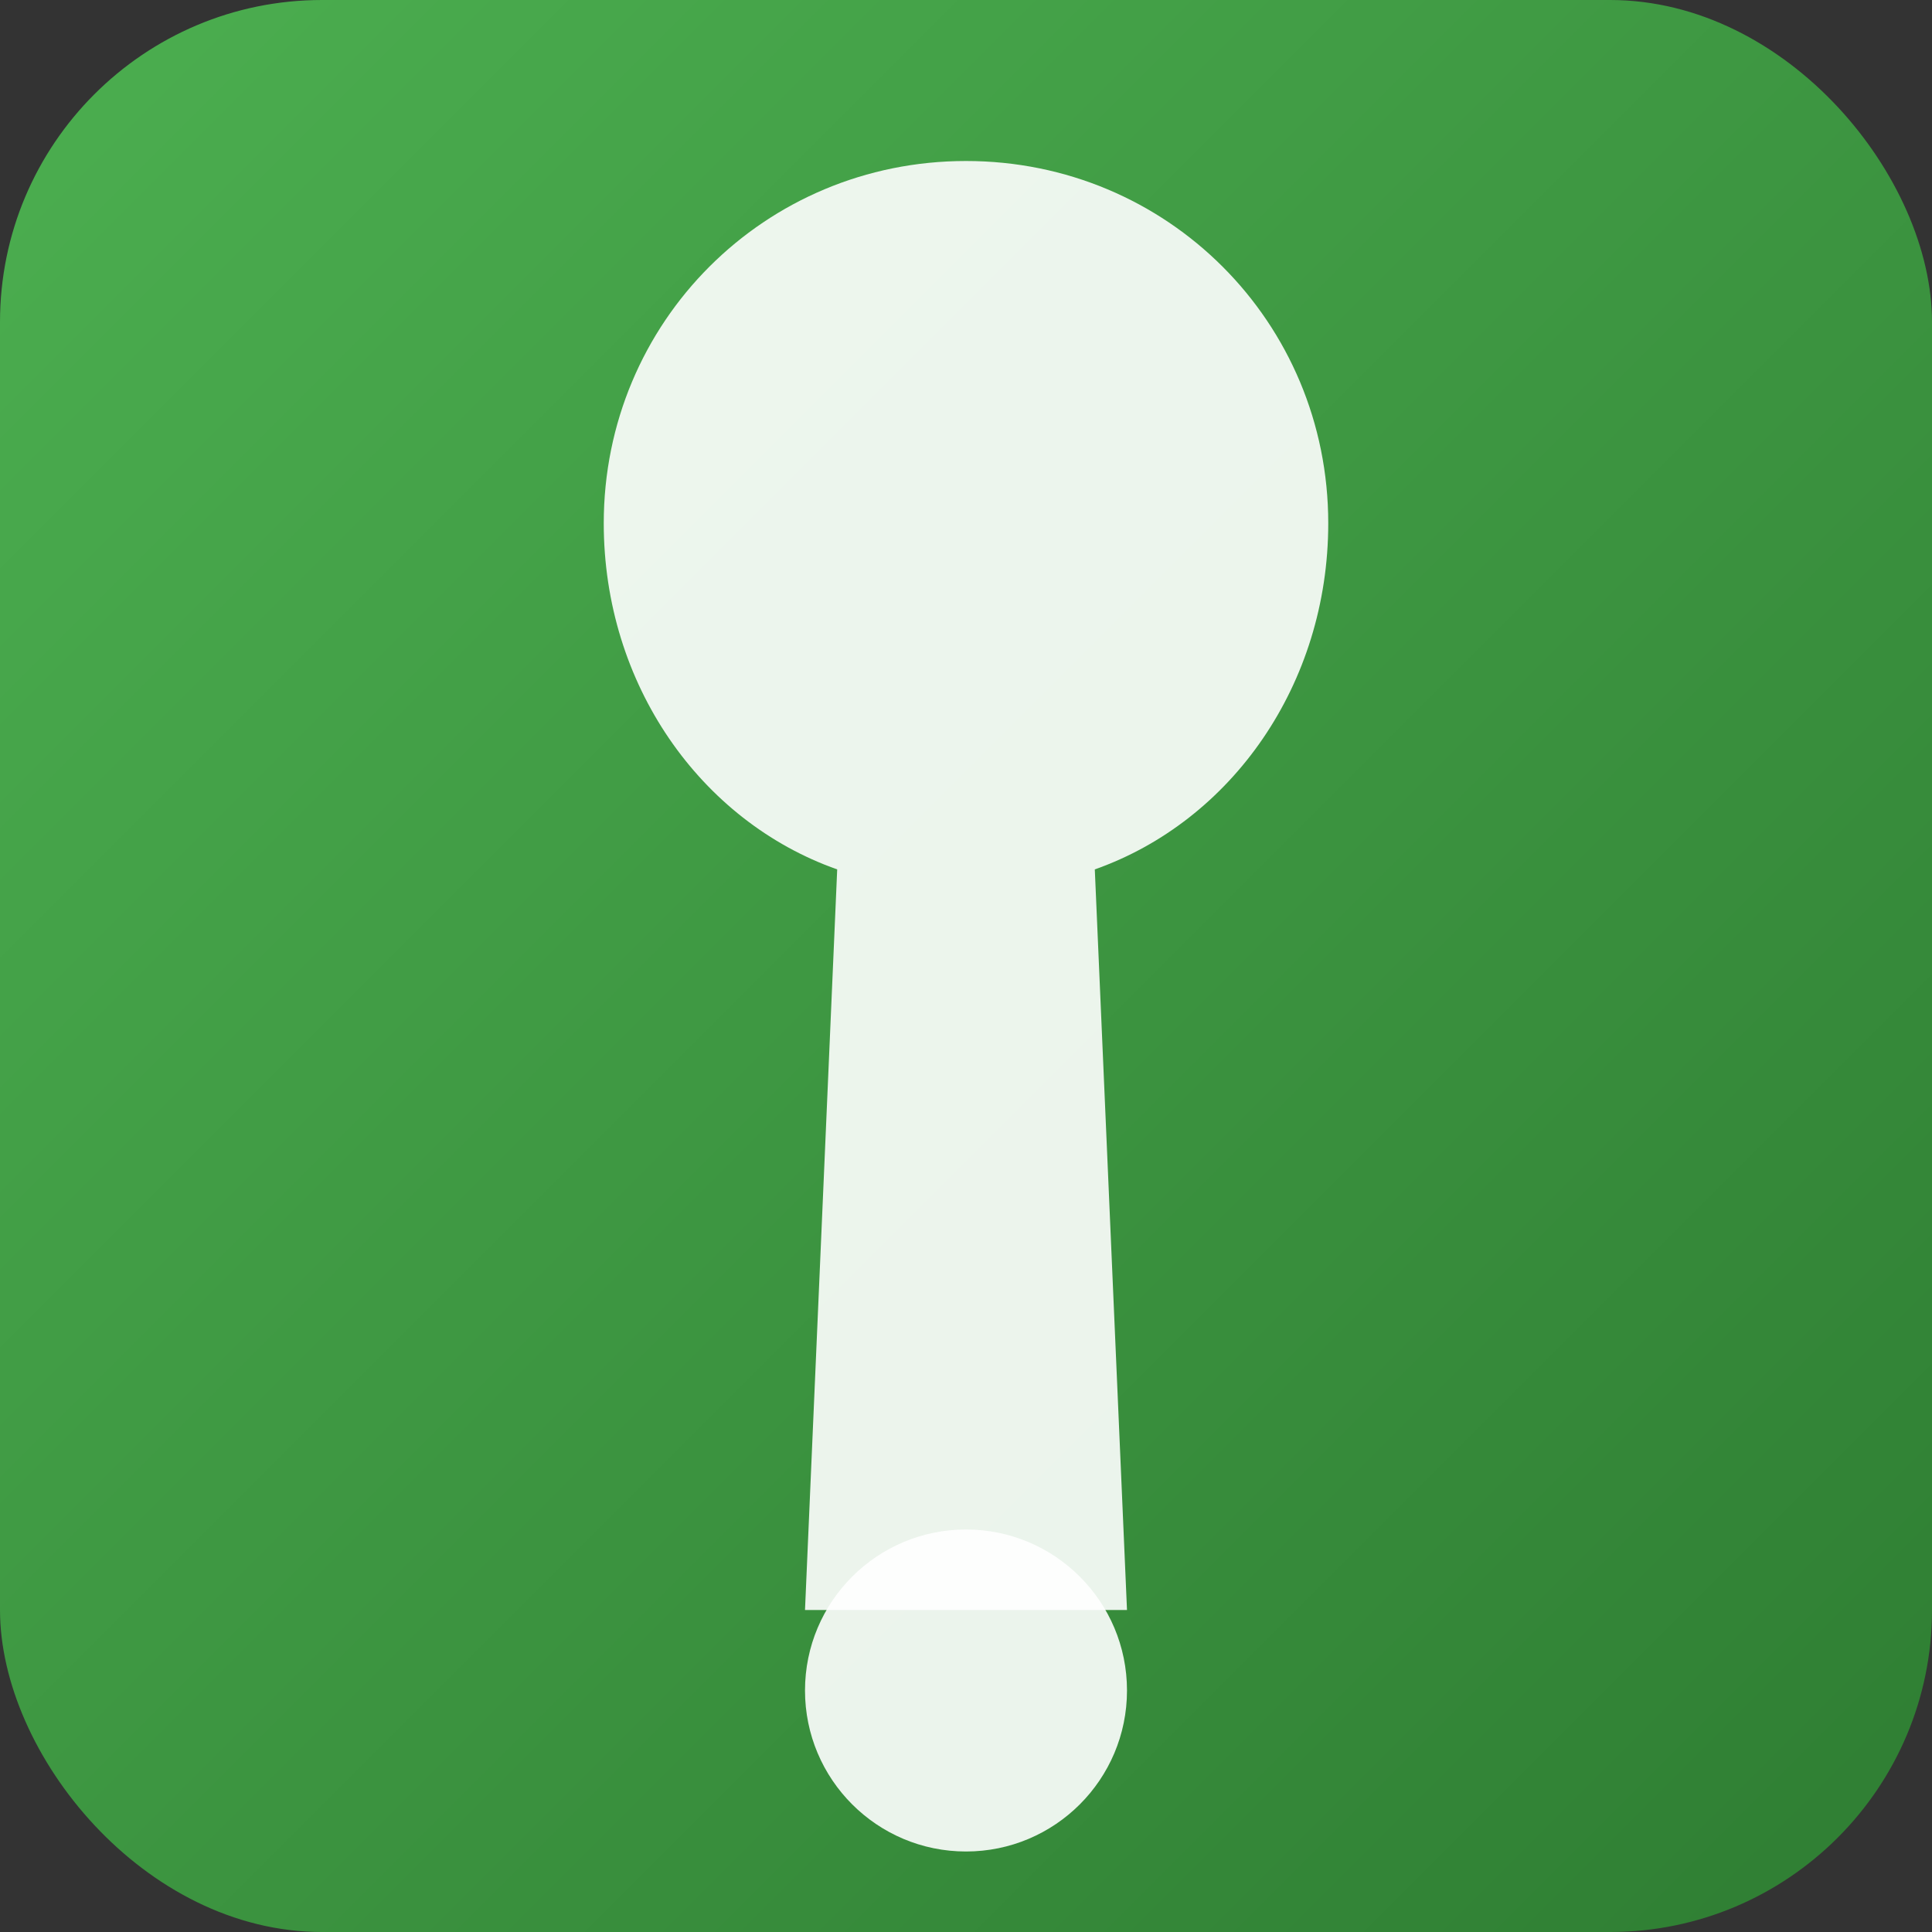 <svg xmlns="http://www.w3.org/2000/svg" viewBox="0 0 24 24">
  <rect x="0" y="0" width="24" height="24" fill="#333333" stroke="none"/>
  <defs>
    <linearGradient id="bg" x1="0%" y1="0%" x2="100%" y2="100%">
      <stop offset="0%" style="stop-color:#4CAF50;stop-opacity:1" />
      <stop offset="100%" style="stop-color:#2E7D32;stop-opacity:1" />
    </linearGradient>
  </defs>
  <rect width="24" height="24" rx="4" fill="url(#bg)"/>
  <path d="M12 2C9.5 2 7.5 4 7.5 6.5C7.5 8.5 8.7 10.2 10.4 10.8L10 20H14L13.6 10.8C15.3 10.2 16.5 8.5 16.5 6.5C16.5 4 14.5 2 12 2Z" fill="white" opacity="0.9"/>
  <circle cx="12" cy="21" r="2" fill="white" opacity="0.9"/>
</svg>
